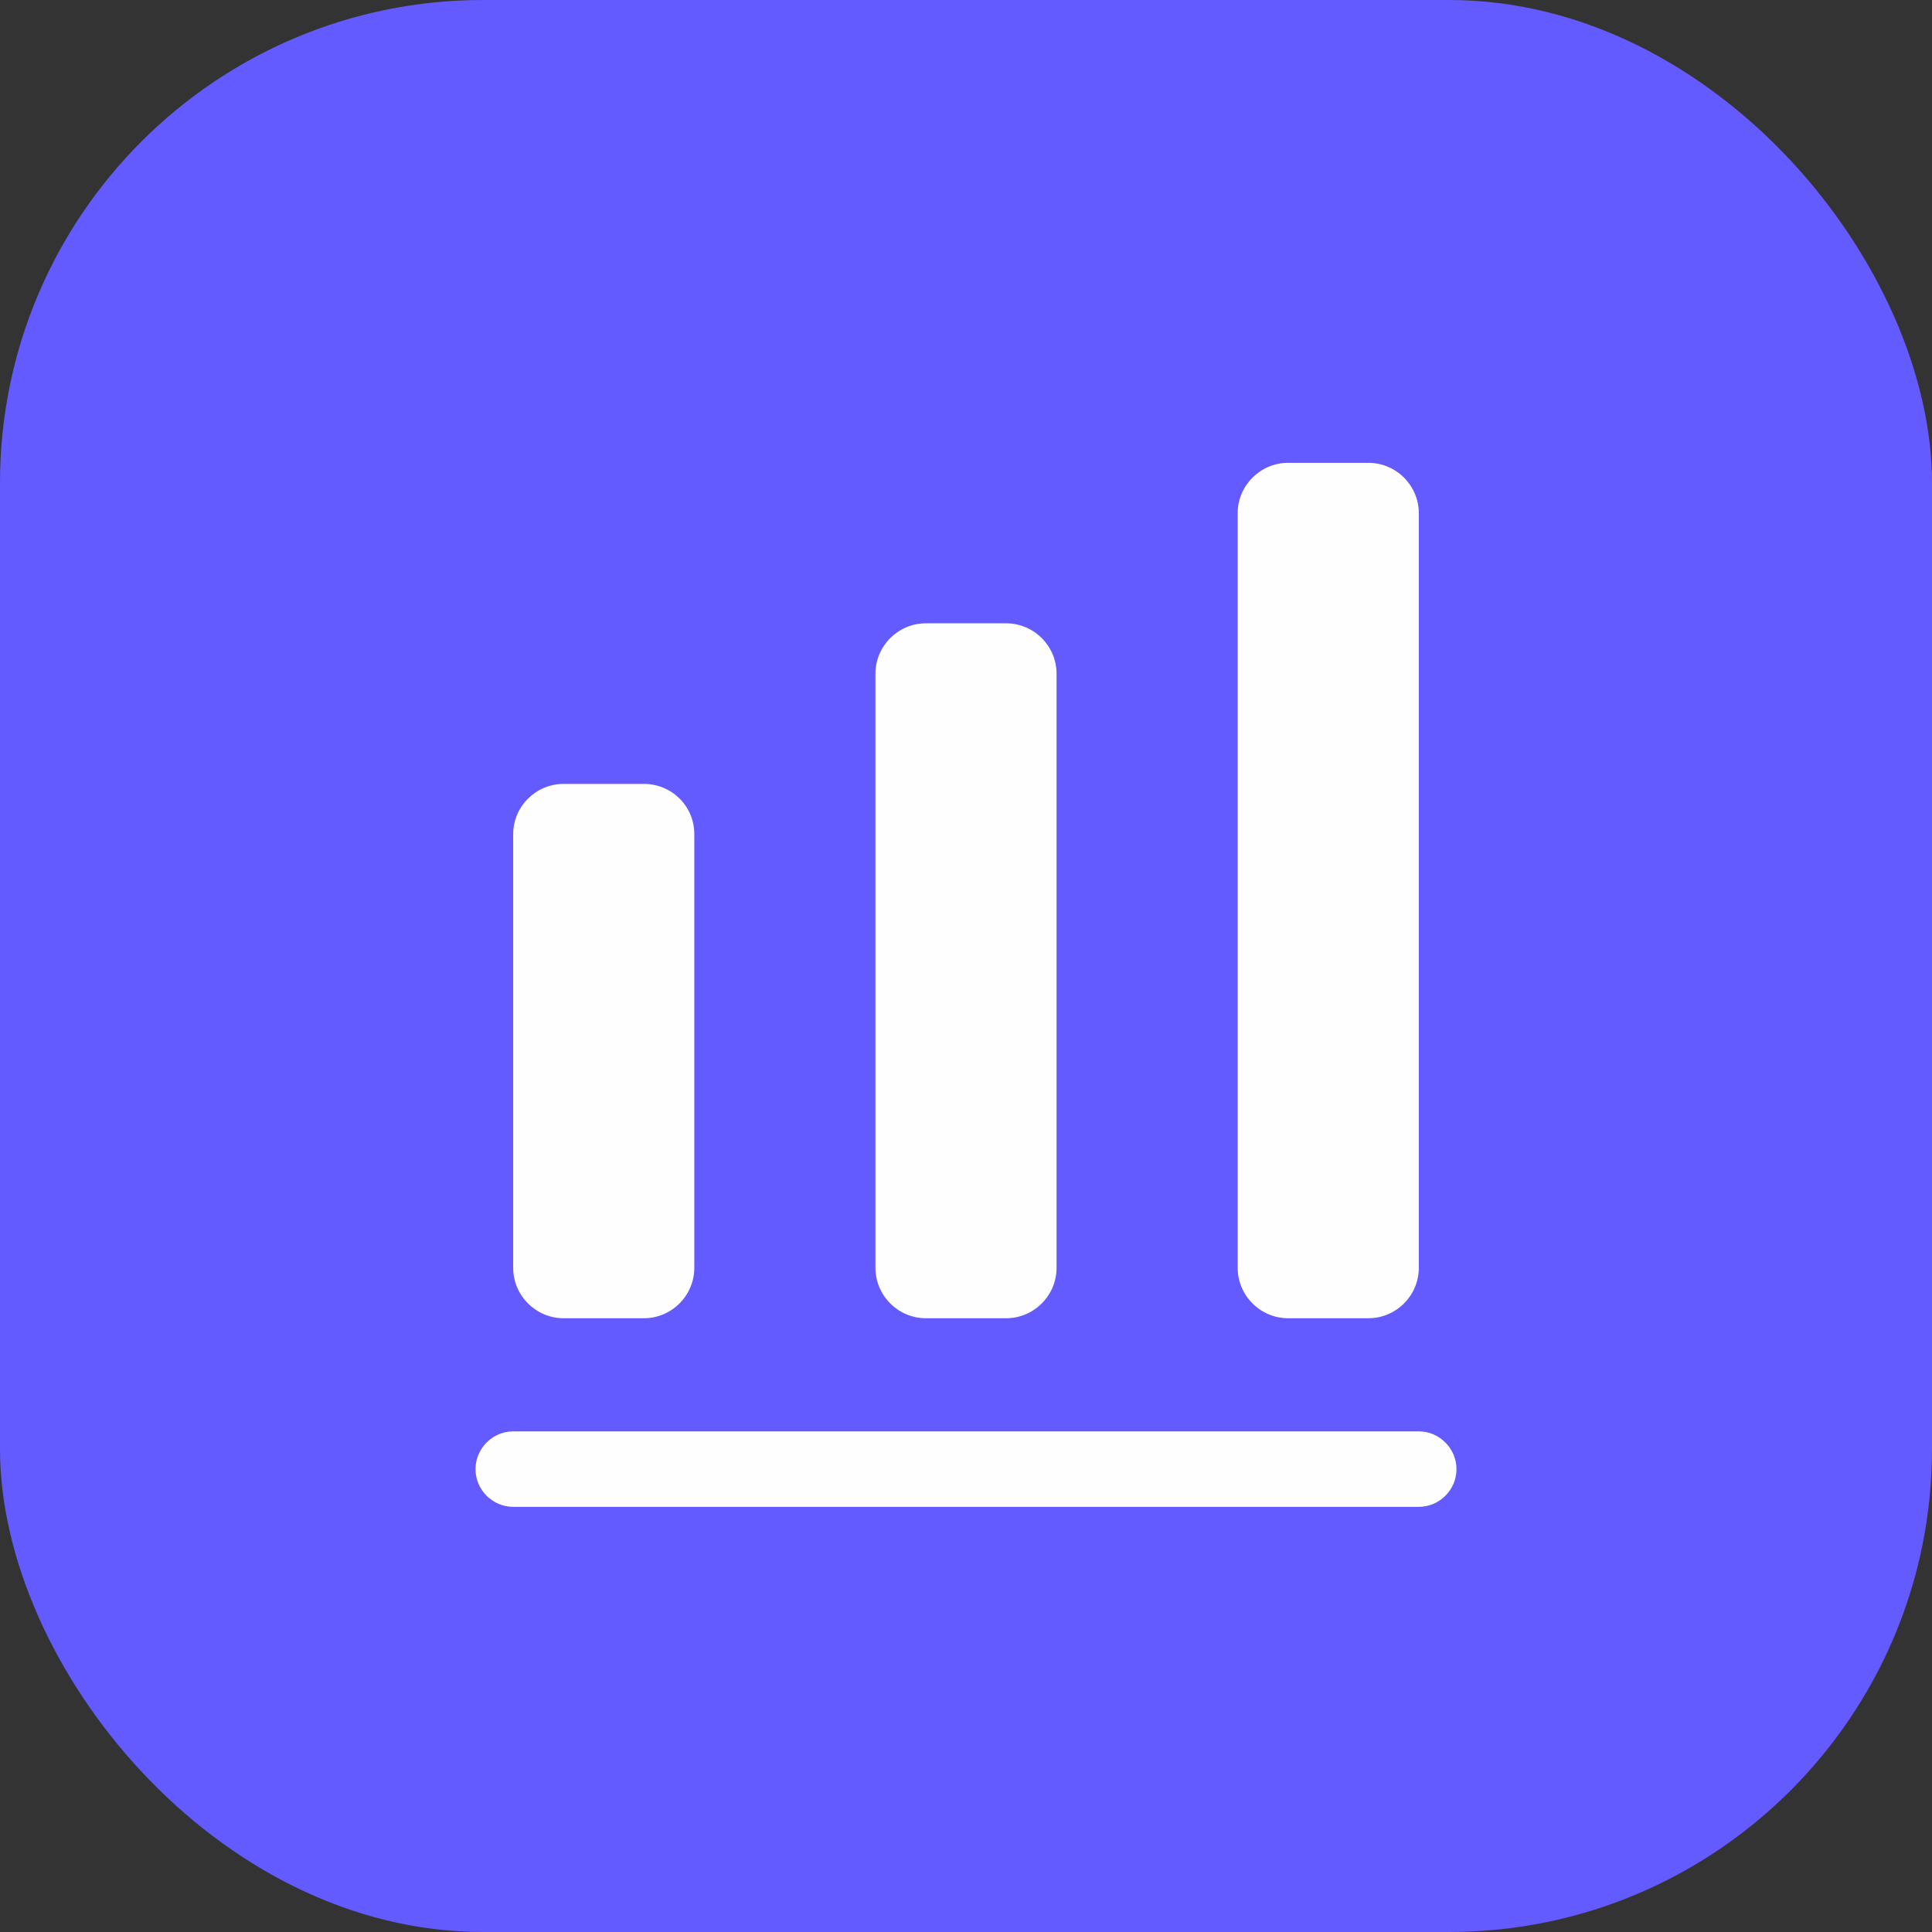 <svg width="16" height="16" viewBox="0 0 16 16" fill="none" xmlns="http://www.w3.org/2000/svg">
<rect x="0" y="0" width="16" height="16" fill="#333333" stroke="none"/>
<rect width="16" height="16" rx="4" fill="#635BFF"/>
<path d="M11.75 12.479H4.25C4.079 12.479 3.938 12.338 3.938 12.167C3.938 11.996 4.079 11.854 4.25 11.854H11.75C11.921 11.854 12.062 11.996 12.062 12.167C12.062 12.338 11.921 12.479 11.75 12.479Z" fill="#FEFEFE"/>
<path d="M5.333 6.492H4.667C4.438 6.492 4.25 6.679 4.25 6.908V10.5C4.25 10.729 4.438 10.917 4.667 10.917H5.333C5.562 10.917 5.75 10.729 5.75 10.5V6.908C5.75 6.675 5.562 6.492 5.333 6.492Z" fill="#FEFEFE"/>
<path d="M8.333 5.162H7.667C7.438 5.162 7.25 5.35 7.25 5.579V10.5C7.25 10.729 7.438 10.917 7.667 10.917H8.333C8.562 10.917 8.75 10.729 8.75 10.5V5.579C8.75 5.35 8.562 5.162 8.333 5.162Z" fill="#FEFEFE"/>
<path d="M11.333 3.833H10.667C10.438 3.833 10.25 4.021 10.25 4.25V10.5C10.25 10.729 10.438 10.917 10.667 10.917H11.333C11.562 10.917 11.75 10.729 11.75 10.5V4.25C11.75 4.021 11.562 3.833 11.333 3.833Z" fill="#FEFEFE"/>
</svg>
